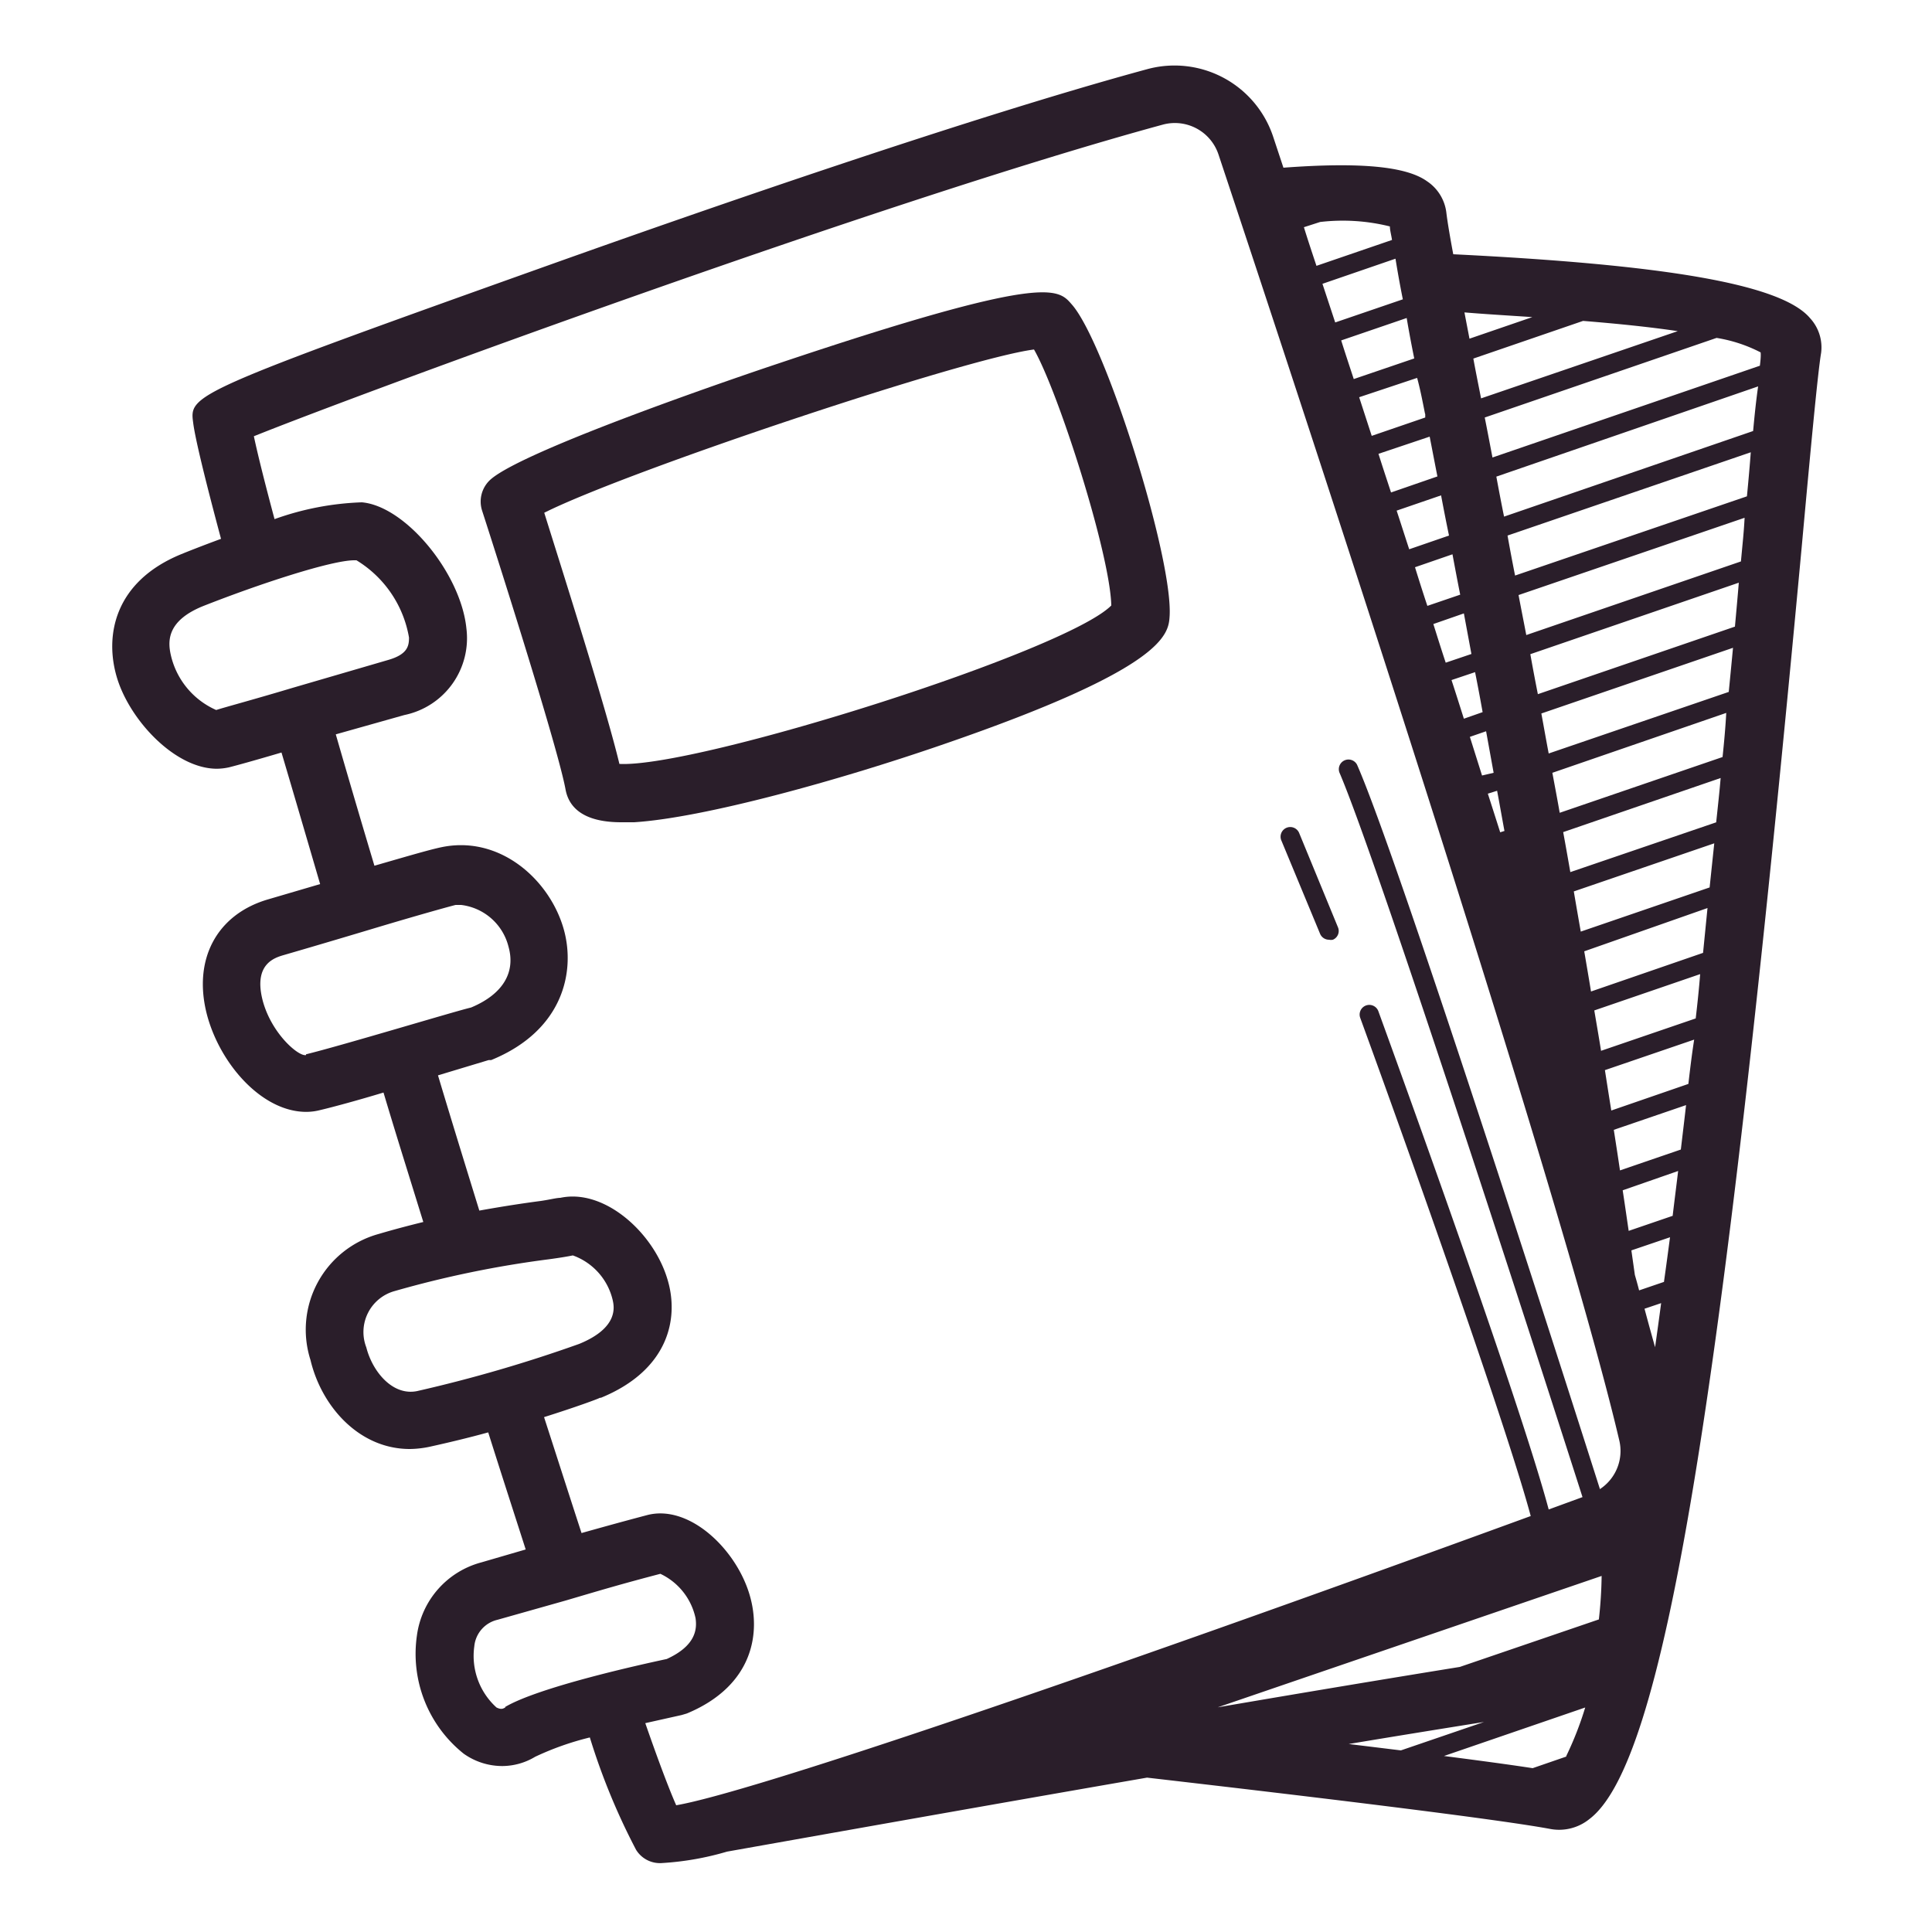 <svg xmlns="http://www.w3.org/2000/svg" xmlns:xlink="http://www.w3.org/1999/xlink" width="512" height="512" x="0" y="0" viewBox="0 0 100 100" style="enable-background:new 0 0 512 512" xml:space="preserve" class=""><g><g data-name="Layer 4 copy 5"><g data-name="Layer 12 copy 5"><path d="M93.69 16.47c-1.51-1.8-7.73-2.78-18.47-3.31-.2-1.06-.32-1.82-.36-2.18a2.28 2.28 0 0 0-1-1.6c-1.06-.76-3.41-1-7.43-.7l-.53-1.6a5.38 5.38 0 0 0-6.52-3.5c-9.13 2.48-22.9 7.27-30.29 9.9C9.8 20.36 9.8 20.42 10 21.89c.1.8.62 2.94 1.44 6-.95.35-1.71.65-2.05.79-3.5 1.43-4 4.27-3.32 6.45s3 4.66 5.16 4.66a3.08 3.08 0 0 0 .61-.07c.44-.11 1.34-.36 2.73-.77.64 2.16 1.31 4.45 2 6.81l-2.69.79c-2.68.78-3.92 3.14-3.16 6 .69 2.56 2.86 5 5.13 5a2.88 2.88 0 0 0 .71-.09c.72-.17 2-.52 3.29-.91.37 1.24.75 2.48 1.13 3.7l.93 3c-.73.18-1.5.38-2.31.62a5.14 5.14 0 0 0-3.53 6.52c.57 2.41 2.52 4.61 5.14 4.61a5.19 5.19 0 0 0 1-.11c1-.22 2.08-.48 3.06-.75.71 2.25 1.36 4.25 1.94 6.06l-2.3.67a4.54 4.54 0 0 0-3.33 3.78A6.61 6.61 0 0 0 24 90.77a3.45 3.45 0 0 0 2 .64 3.32 3.32 0 0 0 1.7-.48 14.85 14.85 0 0 1 2.83-1 34 34 0 0 0 2.39 5.81 1.45 1.45 0 0 0 1.36.69 15 15 0 0 0 3.35-.59c4.51-.8 13.14-2.34 21.74-3.83 9.45 1.09 18.28 2.17 20.89 2.66a2.49 2.49 0 0 0 2-.51c3.83-2.89 6.81-20.75 11-65.89.46-5.05.83-9 1-10a2.23 2.23 0 0 0-.57-1.8zm-6.85.67-10.18 3.48c-.14-.71-.28-1.4-.4-2.06l5.68-1.95c1.85.15 3.5.32 4.9.53zm-10.13 23-.63-2 .84-.29.39 2.15zm.78.79c.13.69.25 1.38.38 2.08l-.22.07c-.21-.66-.42-1.32-.64-2zm-1.72-3.73c-.21-.66-.42-1.33-.64-2l1.22-.41q.2 1 .39 2.07zm3.64-20.82-3.35 1.15c-.09-.47-.18-.93-.26-1.36 1.2.1 2.45.17 3.61.25zm-3.25 17.47-1.33.45c-.22-.66-.43-1.33-.64-2l1.58-.55zm-.58-3.07-1.7.58c-.22-.66-.43-1.32-.64-2l1.94-.67c.13.7.26 1.39.4 2.09zM75 27.72l-2.06.71c-.22-.67-.43-1.33-.65-2l2.3-.79c.13.69.26 1.36.41 2.08zm-1-5.12c.13.67.26 1.35.4 2.06l-2.4.83c-.22-.67-.44-1.33-.65-2zm-.23-1.18v.19l-2.77.95-.65-2 3-1c.16.58.28 1.21.41 1.86zm-.56-2.87-3.14 1.07c-.22-.67-.44-1.33-.65-2l3.39-1.16c.11.66.24 1.35.39 2.09zm-.59-3.06-3.51 1.2-.66-2 3.78-1.3c.1.61.22 1.31.38 2.1zm-4.29-4a10.09 10.09 0 0 1 3.61.23c0 .19.07.43.11.7l-3.91 1.34c-.23-.69-.45-1.35-.65-2zM15.12 35.61c-2 .6-3.5 1-3.93 1.14a4.1 4.1 0 0 1-2.38-3c-.12-.67-.08-1.65 1.68-2.37C13.4 30.23 17.15 29 18.34 29h.11a5.83 5.83 0 0 1 2.72 4c0 .43-.07.87-1.08 1.16zm.72 19c-.38.09-1.78-1.1-2.24-2.81-.5-1.91.62-2.23 1.1-2.37 1.93-.56 3.6-1.06 5-1.48 1.84-.55 3.44-1 3.88-1.11h.29A2.88 2.88 0 0 1 26.32 49c.38 1.35-.31 2.47-1.94 3.15-.72.16-6.66 1.96-8.54 2.42zM21.6 72c-1.27.27-2.32-1-2.64-2.26a2.2 2.2 0 0 1 1.45-2.91 53.75 53.75 0 0 1 8-1.65c.59-.08 1-.15 1.24-.2a3.24 3.24 0 0 1 2.06 2.3c.08.35.32 1.44-1.73 2.28A73.29 73.29 0 0 1 21.6 72zm4.55 16.38c-.11.06-.2.12-.45 0a3.6 3.6 0 0 1-1.15-3.17 1.56 1.56 0 0 1 1.2-1.37l3.54-1c1.83-.54 2.83-.84 4.89-1.38A3.3 3.3 0 0 1 36 83.75c.09.59 0 1.44-1.49 2.12-1.36.29-6.61 1.45-8.36 2.48zm43.66 1.89c2.57-.43 5-.82 7-1.14l-4.3 1.47zm11.26.65-1.74.6c-1.17-.18-2.73-.39-4.59-.63l7.31-2.51a17.24 17.24 0 0 1-.98 2.51zm1.69-7.1-7.2 2.46c-3.53.57-7.92 1.3-12.53 2.09l19.87-6.8a22.08 22.08 0 0 1-.14 2.22zm.06-6.72c-2.13-6.7-10.49-32.78-12.58-37.52a.5.5 0 0 0-.91.41c2 4.65 10.53 31.09 12.58 37.5l-1.75.64c-1.55-5.8-8-23.54-8.82-25.8a.5.5 0 0 0-.94.34c3.18 8.72 7.69 21.54 8.83 25.8C55.56 87.11 38.74 92.8 35 93.44c-.35-.79-.91-2.26-1.6-4.25l1.88-.42.27-.08c3.44-1.43 3.9-4.21 3.19-6.33-.77-2.31-3.13-4.49-5.24-3.94-1.44.38-2.4.65-3.4.93-.62-1.9-1.27-3.93-1.94-6 1.65-.52 2.79-.94 2.89-1h.05c3.52-1.44 4.08-4.14 3.43-6.19-.74-2.4-3.27-4.65-5.53-4.16-.19 0-.53.09-1 .16-.77.1-1.86.26-3.19.5-.71-2.3-1.43-4.63-2.14-7l2.62-.79h.13c3.75-1.53 4.37-4.6 3.76-6.77-.7-2.49-3.17-4.77-6.11-4.29-.56.09-1.58.39-3.69 1-.71-2.37-1.38-4.65-2-6.8l3.55-1a4.06 4.06 0 0 0 3.21-4.49C23.85 29.68 21 26.2 18.73 26a14.81 14.81 0 0 0-4.52.87c-.49-1.83-.86-3.3-1.07-4.29 5.44-2.19 32.61-12.2 47.05-16.13A2.38 2.38 0 0 1 63.07 8c4.09 12.29 17.66 53.41 20.74 66.54a2.36 2.36 0 0 1-.99 2.53zm2.85-7.36c-.18-.63-.36-1.29-.55-2l.86-.29c-.1.76-.21 1.55-.31 2.26zm.46-3.39-1.29.44a23.8 23.8 0 0 0-.22-.8l-.18-1.27 2-.68c-.1.75-.2 1.51-.31 2.28zm.45-3.42-2.28.78c-.1-.68-.2-1.38-.31-2.1l2.87-1c-.09.76-.19 1.53-.28 2.29zM87 59.5l-3.15 1.08c-.1-.68-.21-1.39-.32-2.1l3.74-1.28c-.09.8-.18 1.53-.27 2.3zm.4-3.4-4 1.38c-.11-.68-.22-1.38-.33-2.09l4.62-1.58c-.12.76-.21 1.52-.3 2.29zm.38-3.39-4.91 1.68c-.11-.69-.23-1.38-.35-2.09L88 50.42c-.06.76-.14 1.52-.23 2.29zm.37-3.39-5.8 2c-.11-.68-.23-1.37-.35-2.08L88.38 47zm.35-3.39-6.68 2.29c-.12-.68-.24-1.37-.36-2.08l7.27-2.49c-.08.75-.16 1.52-.24 2.28zm.34-3.37-7.56 2.58c-.12-.68-.24-1.37-.37-2.07l8.15-2.8c-.06.73-.15 1.52-.23 2.29zm.33-3.38-8.44 2.89c-.12-.69-.25-1.37-.38-2.07l9-3.1c-.04.75-.11 1.51-.19 2.28zm.32-3.37L80.16 39c-.13-.68-.25-1.37-.38-2.07l9.92-3.4c-.07.74-.14 1.47-.22 2.28zm.32-3.38-10.21 3.5q-.2-1-.39-2.07L90 30.16c-.06.73-.13 1.5-.2 2.27zm.4-4.43-.1 1.06L79 32.87c-.13-.68-.27-1.38-.4-2.07l11.7-4c-.02.39-.05.78-.09 1.2zm.21-2.31-12 4.1q-.2-1-.39-2.07l12.59-4.31q-.08 1.06-.2 2.29zm.32-3.38-12.89 4.43c-.14-.68-.27-1.37-.4-2.07L91 20c-.1.69-.18 1.45-.26 2.32zm.35-3.38-13.84 4.75c-.13-.68-.26-1.37-.4-2.07l12-4.12a7.57 7.57 0 0 1 2.28.75c.02.2-.01.44-.04.7z" fill="#2a1e2a" opacity="1" data-original="#000000" class=""></path><path d="M40.27 18.82c-1.33.44-13.1 4.42-14.88 6a1.53 1.53 0 0 0-.44 1.6c1.07 3.31 3.94 12.37 4.32 14.43.27 1.5 1.85 1.71 2.89 1.71h.66c3.62-.23 10.6-2.17 15.91-4 11.65-4 11.75-5.74 11.81-6.68.17-3.06-3.34-14.22-5.08-16.14-.71-.82-1.38-1.56-15.19 3.08zm-8.21 20.72c-.7-2.93-3-10.15-3.89-13 4.32-2.17 21.8-8 25.35-8.45 1.27 2.22 3.94 10.59 4 13.25-2.36 2.38-21.44 8.41-25.46 8.2zM67.25 43.13a.5.5 0 1 0-.92.39l2 4.82a.5.5 0 0 0 .46.3.48.48 0 0 0 .2 0 .49.49 0 0 0 .26-.65z" fill="#2a1e2a" opacity="1" data-original="#000000" class=""></path></g></g></g></svg>